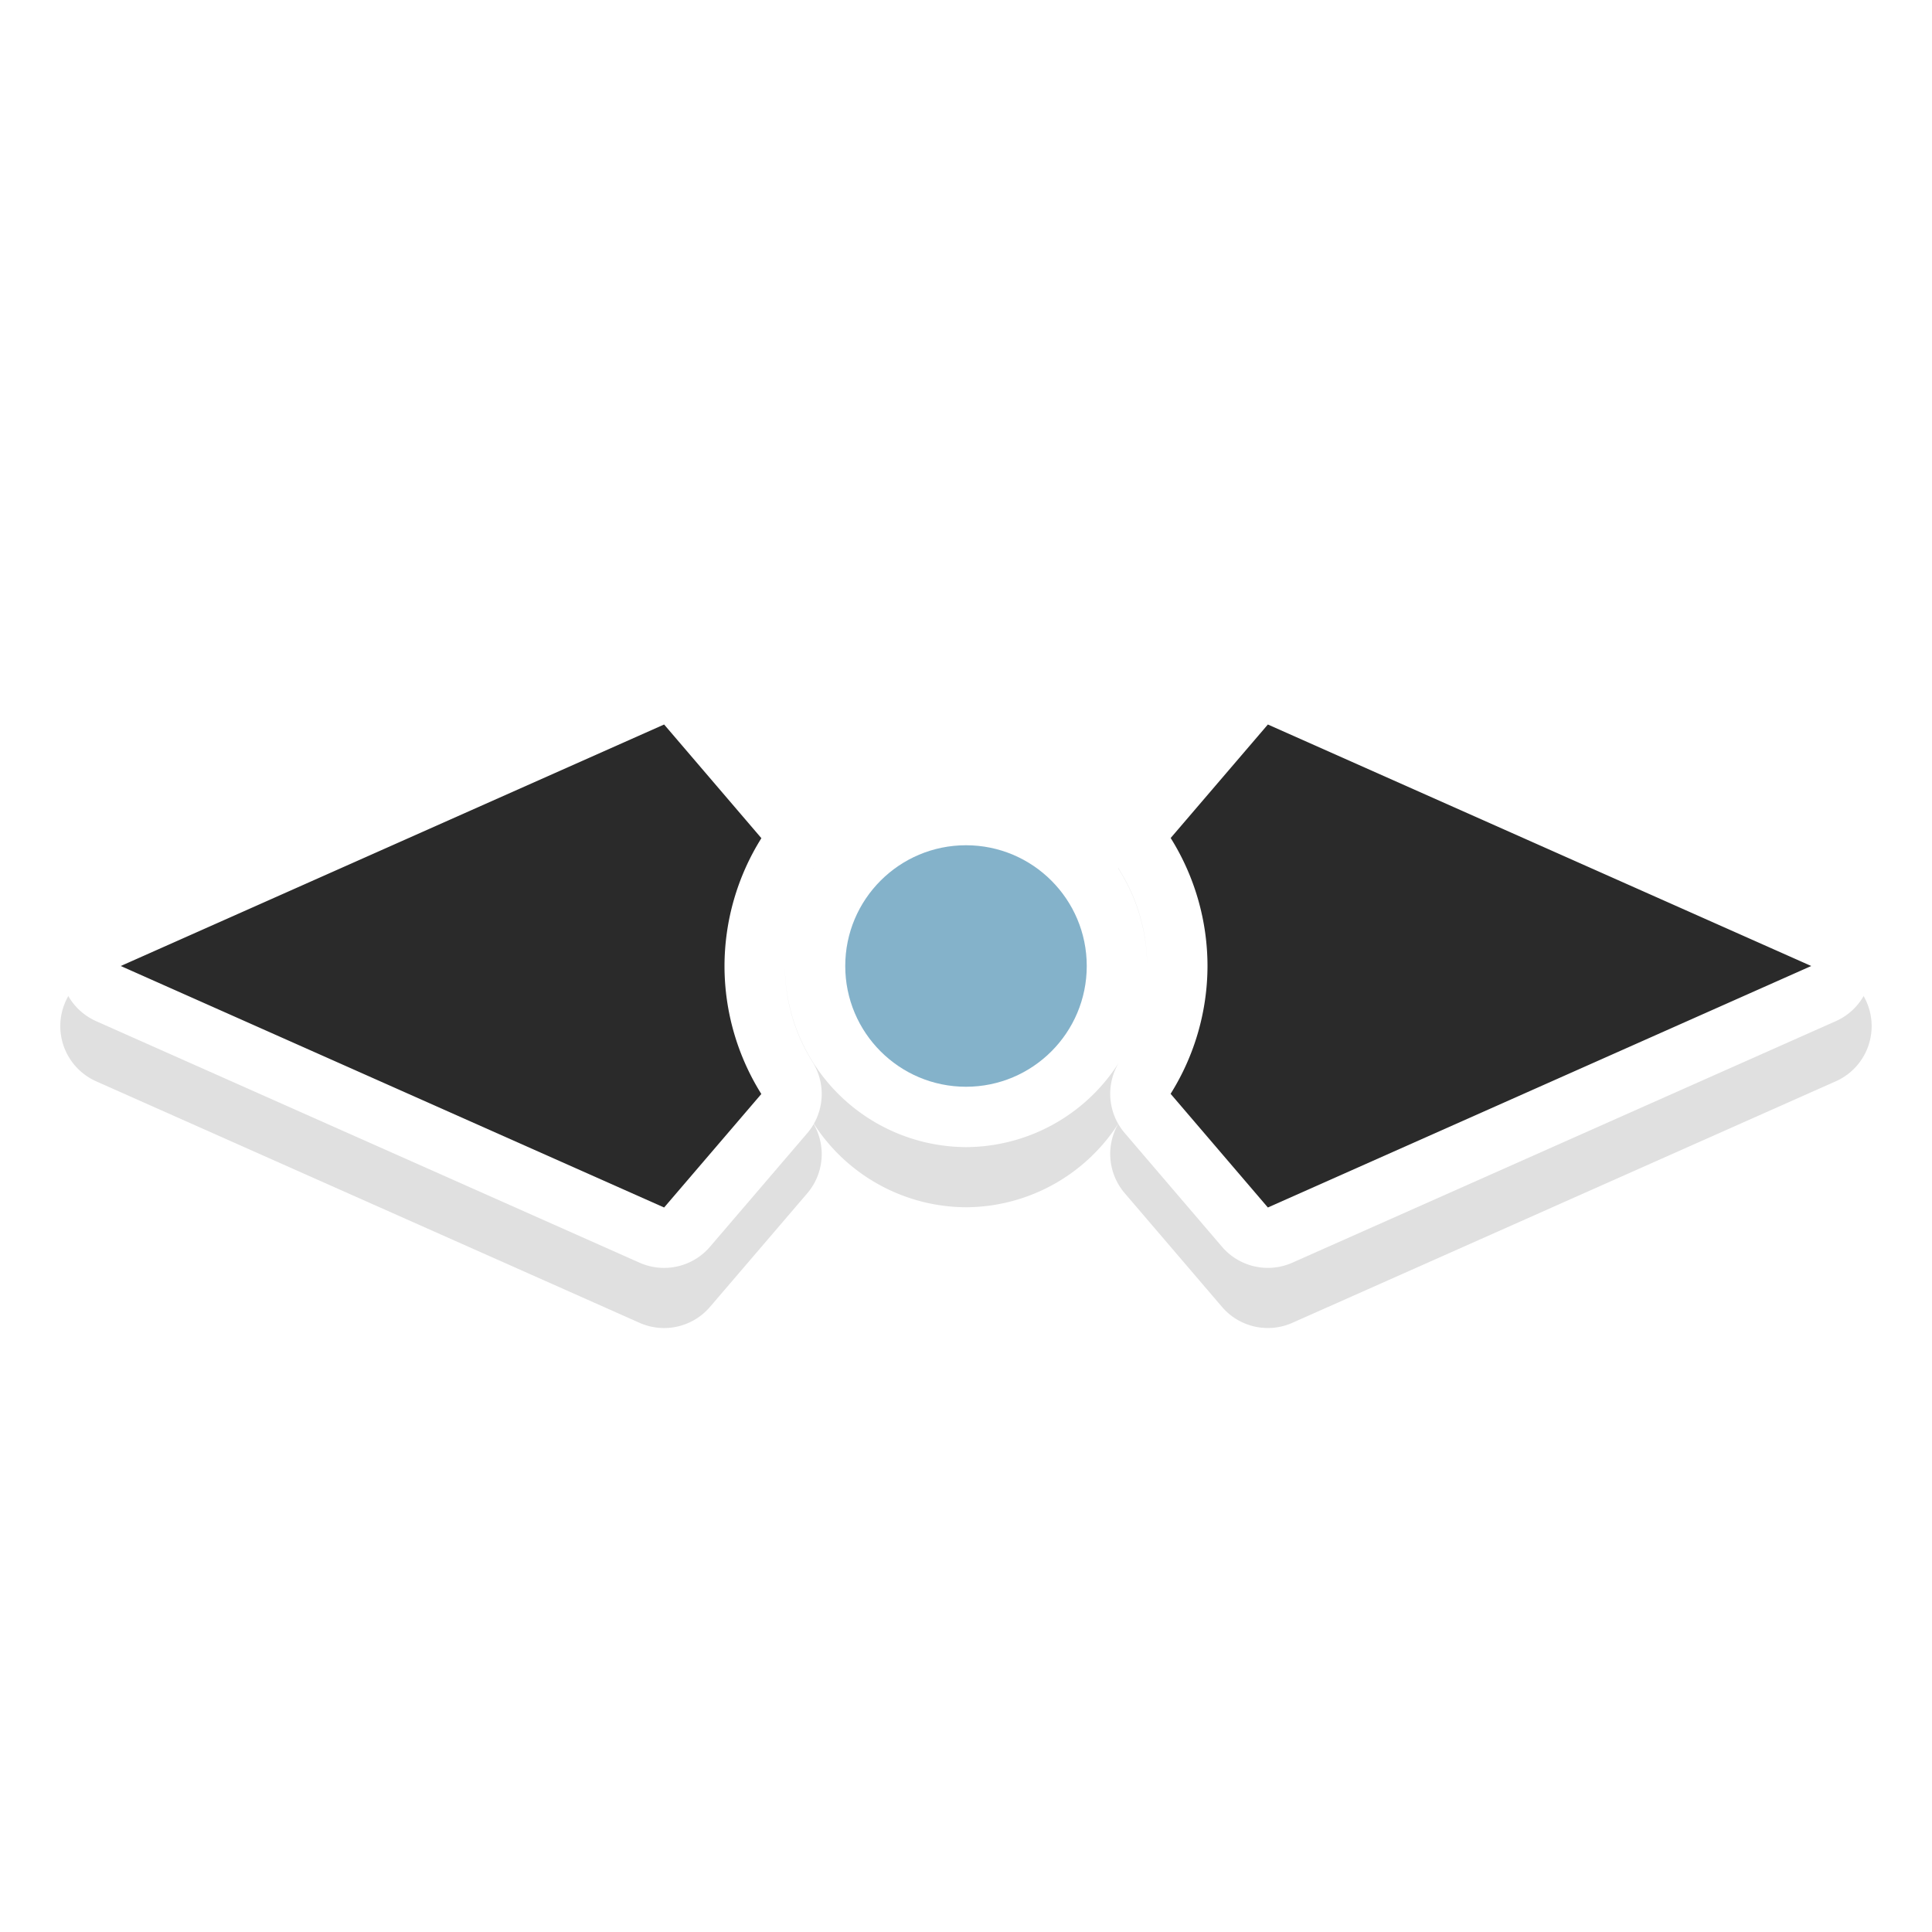 <svg xmlns="http://www.w3.org/2000/svg" width="32" height="32">
    <defs>
        <filter id="a" width="1.16" height="1.48" x="-.08" y="-.24" color-interpolation-filters="sRGB">
            <feGaussianBlur stdDeviation="1"/>
        </filter>
    </defs>
    <path d="M10.963 11.996a1 1 0 0 0-.37.086l-9 4a1 1 0 0 0 0 1.828l9 4a1 1 0 0 0 1.167-.264l1.61-1.88a1 1 0 0 0 .087-1.182A2.994 2.994 0 0 1 13 16.998a3.015 3.015 0 0 0 3 2.998 3.014 3.014 0 0 0 2.541-1.414 1 1 0 0 0 .088 1.181l1.611 1.883a1 1 0 0 0 1.166.264l9-4a1 1 0 0 0 0-1.828l-9-4a1 1 0 0 0-1.166.264l-1.61 1.88a1 1 0 0 0-.087 1.182c.298.476.456 1.024.457 1.586a3.015 3.015 0 0 0-3-2.998 3.014 3.014 0 0 0-2.54 1.414 1 1 0 0 0-.089-1.182l-1.611-1.882a1 1 0 0 0-.797-.35zm-.238 2.217.806.941c-.245.597-.53 1.19-.53 1.84a1 1 0 0 0 0 .002c0 .651.284 1.244.528 1.842l-.804.941-6.262-2.783zm10.55 0 6.262 2.783-6.261 2.783-.807-.941c.245-.597.53-1.19.531-1.84a1 1 0 0 0 0-.002c0-.651-.284-1.244-.529-1.842zM16 15.996c.564 0 1 .436 1 1s-.436 1-1 1-1-.436-1-1 .436-1 1-1z" filter="url(#a)" opacity=".35" style="font-feature-settings:normal;font-variant-alternates:normal;font-variant-caps:normal;font-variant-ligatures:normal;font-variant-numeric:normal;font-variant-position:normal;isolation:auto;mix-blend-mode:normal;paint-order:stroke fill markers;shape-padding:0;text-decoration-color:#000;text-decoration-line:none;text-decoration-style:solid;text-indent:0;text-orientation:mixed;text-transform:none;white-space:normal"/>
    <path fill="#fff" d="M10.963 11a1 1 0 0 0-.37.086l-9 4a1 1 0 0 0 0 1.828l9 4a1 1 0 0 0 1.167-.264l1.61-1.88a1 1 0 0 0 .087-1.182A2.994 2.994 0 0 1 13 16.002 3.015 3.015 0 0 0 16 19a3.014 3.014 0 0 0 2.541-1.414 1 1 0 0 0 .088 1.181l1.611 1.883a1 1 0 0 0 1.166.264l9-4a1 1 0 0 0 0-1.828l-9-4a1 1 0 0 0-1.166.264l-1.61 1.88a1 1 0 0 0-.087 1.182c.298.476.456 1.024.457 1.586A3.015 3.015 0 0 0 16 13a3.014 3.014 0 0 0-2.54 1.414 1 1 0 0 0-.089-1.182L11.76 11.35a1 1 0 0 0-.797-.35zm-.238 2.217.806.941c-.245.597-.53 1.19-.53 1.84A1 1 0 0 0 11 16c0 .651.284 1.244.528 1.842l-.804.941L4.463 16zm10.55 0L27.538 16l-6.261 2.783-.807-.941c.245-.597.53-1.19.531-1.84A1 1 0 0 0 21 16c0-.651-.284-1.244-.529-1.842zM16 15c.564 0 1 .436 1 1s-.436 1-1 1-1-.436-1-1 .436-1 1-1z" style="font-feature-settings:normal;font-variant-alternates:normal;font-variant-caps:normal;font-variant-ligatures:normal;font-variant-numeric:normal;font-variant-position:normal;isolation:auto;mix-blend-mode:normal;paint-order:stroke fill markers;shape-padding:0;text-decoration-color:#000;text-decoration-line:none;text-decoration-style:solid;text-indent:0;text-orientation:mixed;text-transform:none;white-space:normal"/>
    <path fill="#2a2a2a" d="m11 12-9 4 9 4 1.61-1.88A4 4 0 0 1 12 16a4 4 0 0 1 .611-2.117zm10 0-1.61 1.88A4 4 0 0 1 20 16a4 4 0 0 1-.611 2.117L21 20l9-4z" style="paint-order:stroke fill markers"/>
    <circle cx="16" cy="16" r="2" fill="#84b2ca" style="paint-order:stroke fill markers"/>
</svg>

